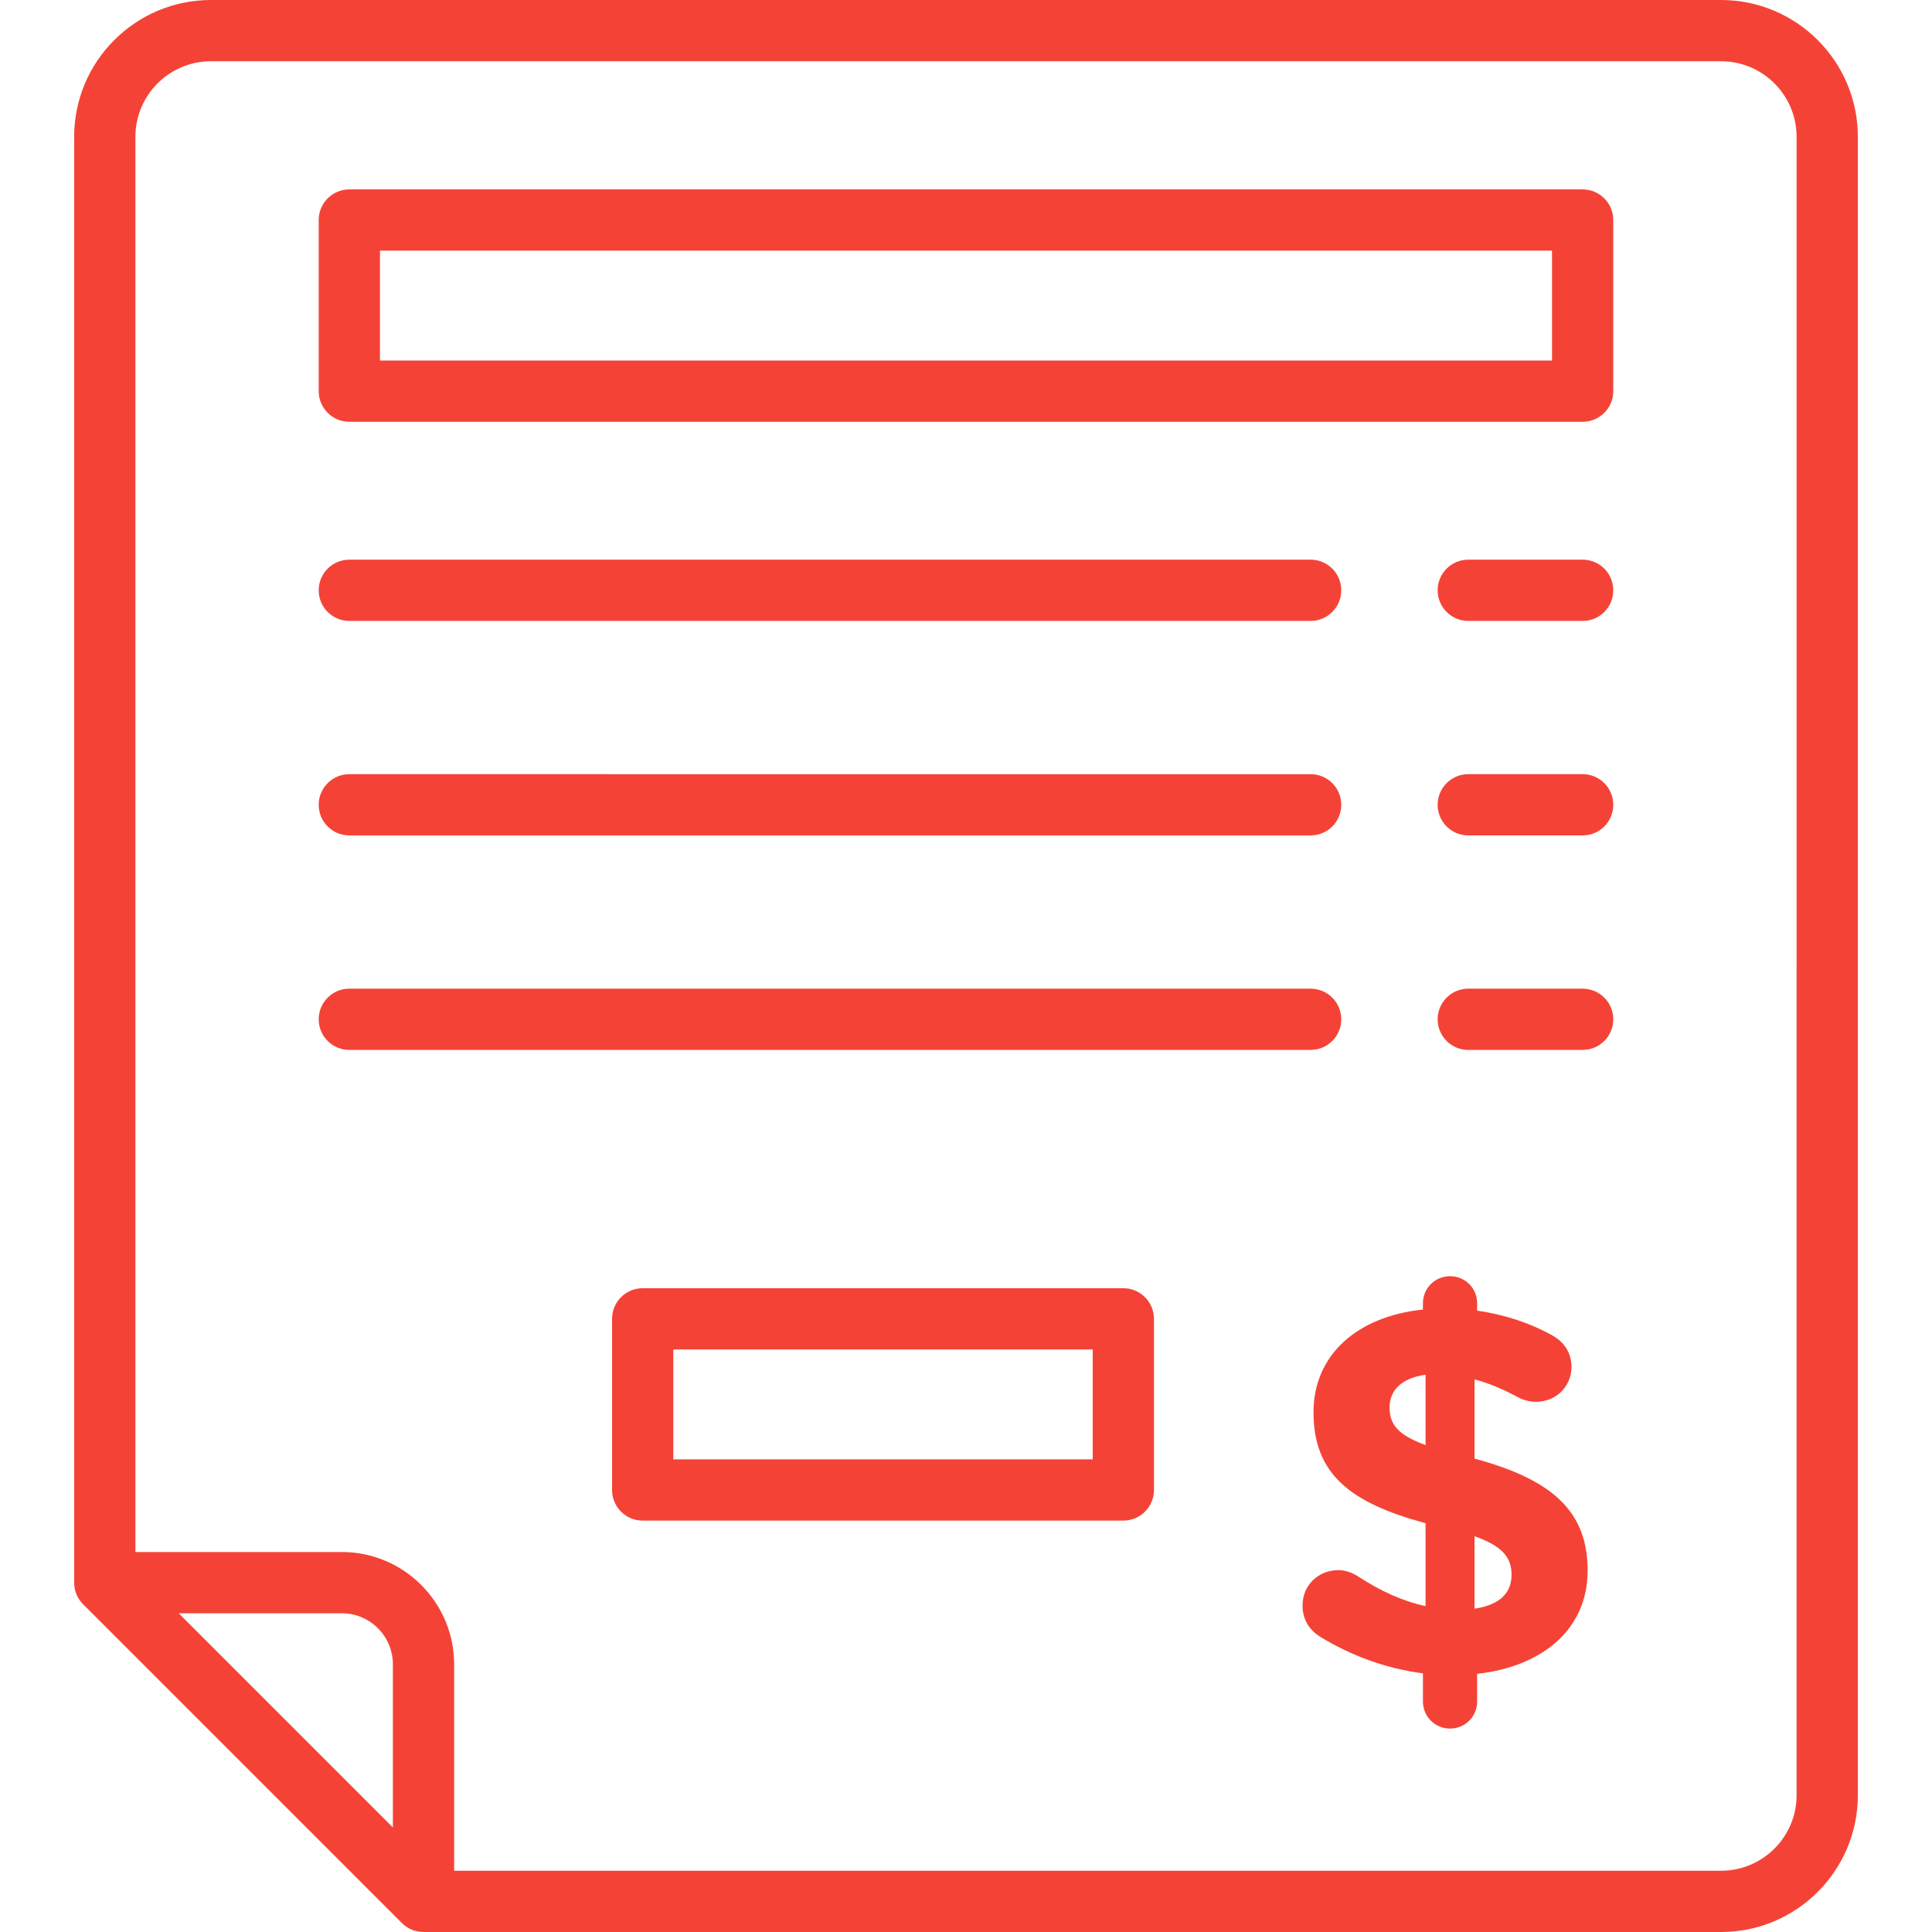 <!DOCTYPE svg PUBLIC "-//W3C//DTD SVG 1.1//EN" "http://www.w3.org/Graphics/SVG/1.1/DTD/svg11.dtd">
<!-- Uploaded to: SVG Repo, www.svgrepo.com, Transformed by: SVG Repo Mixer Tools -->
<svg fill="#f44336" height="800px" width="800px" version="1.1" id="Layer_1" xmlns="http://www.w3.org/2000/svg" xmlns:xlink="http://www.w3.org/1999/xlink" viewBox="0 0 512 512" xml:space="preserve" stroke="#f44336" stroke-width="0.005">
<g id="SVGRepo_bgCarrier" stroke-width="0"/>
<g id="SVGRepo_tracerCarrier" stroke-linecap="round" stroke-linejoin="round"/>
<g id="SVGRepo_iconCarrier"> <g> <g> <g> <path d="M92.575,221.396h254.753c4.483,0,8.117-3.633,8.117-8.117s-3.634-8.117-8.117-8.117H92.575 c-4.483,0-8.117,3.633-8.117,8.117S88.093,221.396,92.575,221.396z"/> <path d="M355.446,270.124c0-4.484-3.634-8.117-8.117-8.117H92.575c-4.483,0-8.117,3.633-8.117,8.117s3.634,8.117,8.117,8.117 h254.753C351.812,278.241,355.446,274.607,355.446,270.124z"/> <path d="M456.108,0H55.892c-19.982,0-36.24,16.256-36.24,36.239v383.179c0,2.153,0.855,4.217,2.378,5.74l84.465,84.466 c1.522,1.522,3.587,2.377,5.739,2.377h343.874c19.982,0,36.24-16.256,36.24-36.239V36.239C492.348,16.256,476.09,0,456.108,0z M104.117,484.287l-56.752-56.752h43.224c7.46,0,13.528,6.068,13.528,13.528V484.287z M456.108,495.765H120.351v-54.704 c0-16.41-13.35-29.761-29.761-29.761H35.886V36.239c0-11.03,8.975-20.005,20.006-20.005h400.216 c11.031,0,20.006,8.975,20.006,20.005V475.76h0C476.114,486.792,467.14,495.765,456.108,495.765z"/> <path d="M92.575,164.551h254.753c4.483,0,8.117-3.633,8.117-8.117c0-4.484-3.634-8.117-8.117-8.117H92.575 c-4.483,0-8.117,3.633-8.117,8.117C84.459,160.918,88.093,164.551,92.575,164.551z"/> <path d="M419.417,262.007h-30.31c-4.483,0-8.117,3.633-8.117,8.117s3.634,8.117,8.117,8.117h30.31 c4.483,0,8.117-3.633,8.117-8.117S423.9,262.007,419.417,262.007z"/> <path d="M419.417,205.162h-30.31c-4.483,0-8.117,3.633-8.117,8.117s3.634,8.117,8.117,8.117h30.31 c4.483,0,8.117-3.633,8.117-8.117C427.534,208.796,423.9,205.162,419.417,205.162z"/> <path d="M419.417,148.318h-30.31c-4.483,0-8.117,3.633-8.117,8.117c0,4.484,3.634,8.117,8.117,8.117h30.31 c4.483,0,8.117-3.633,8.117-8.117C427.534,151.951,423.9,148.318,419.417,148.318z"/> <path d="M419.417,50.193H92.575c-4.483,0-8.117,3.633-8.117,8.117v45.354c0,4.484,3.634,8.117,8.117,8.117h326.842 c4.483,0,8.117-3.633,8.117-8.117V58.31C427.534,53.826,423.9,50.193,419.417,50.193z M100.692,95.547V66.426H411.3v29.121 H100.692z"/> <path d="M390.768,386.545v-20.99c3.729,0.965,7.595,2.623,11.462,4.693c1.521,0.831,3.174,1.243,4.832,1.243 c5.249,0,9.393-4.004,9.393-9.253c0-4.145-2.347-6.766-4.97-8.286c-5.939-3.316-12.571-5.525-20.027-6.631v-1.932 c0-4.008-3.18-7.181-7.184-7.181c-4.006,0-7.181,3.173-7.181,7.181v1.654c-17.403,1.798-29.004,12.018-29.004,27.211 c0,16.435,9.806,24.031,29.695,29.418v21.96c-6.352-1.382-11.878-4.006-17.678-7.735c-1.657-1.105-3.591-1.798-5.387-1.798 c-5.387,0-9.531,4.006-9.531,9.394c0,3.727,1.798,6.489,4.699,8.287c8.146,4.972,17.401,8.423,27.207,9.668v7.457 c0,4.006,3.175,7.183,7.181,7.183c4.004,0,7.184-3.176,7.184-7.183v-7.318c17.4-1.935,29.279-11.882,29.279-27.348 C420.739,400.772,411.759,392.207,390.768,386.545z M377.787,382.953c-7.597-2.762-9.53-5.663-9.53-9.945 c0-4.419,2.9-7.733,9.53-8.7V382.953z M390.768,426.321v-19.196c7.457,2.623,9.806,5.66,9.806,10.217 C400.574,422.314,397.256,425.355,390.768,426.321z"/> <path d="M297.694,341.39H170.318c-4.483,0-8.117,3.634-8.117,8.117v45.354c0,4.484,3.634,8.117,8.117,8.117h127.377 c4.483,0,8.117-3.633,8.117-8.117v-45.354C305.811,345.024,302.177,341.39,297.694,341.39z M289.577,386.745H178.434v-29.121 h111.143V386.745z"/> </g> </g> </g> </g>
</svg>